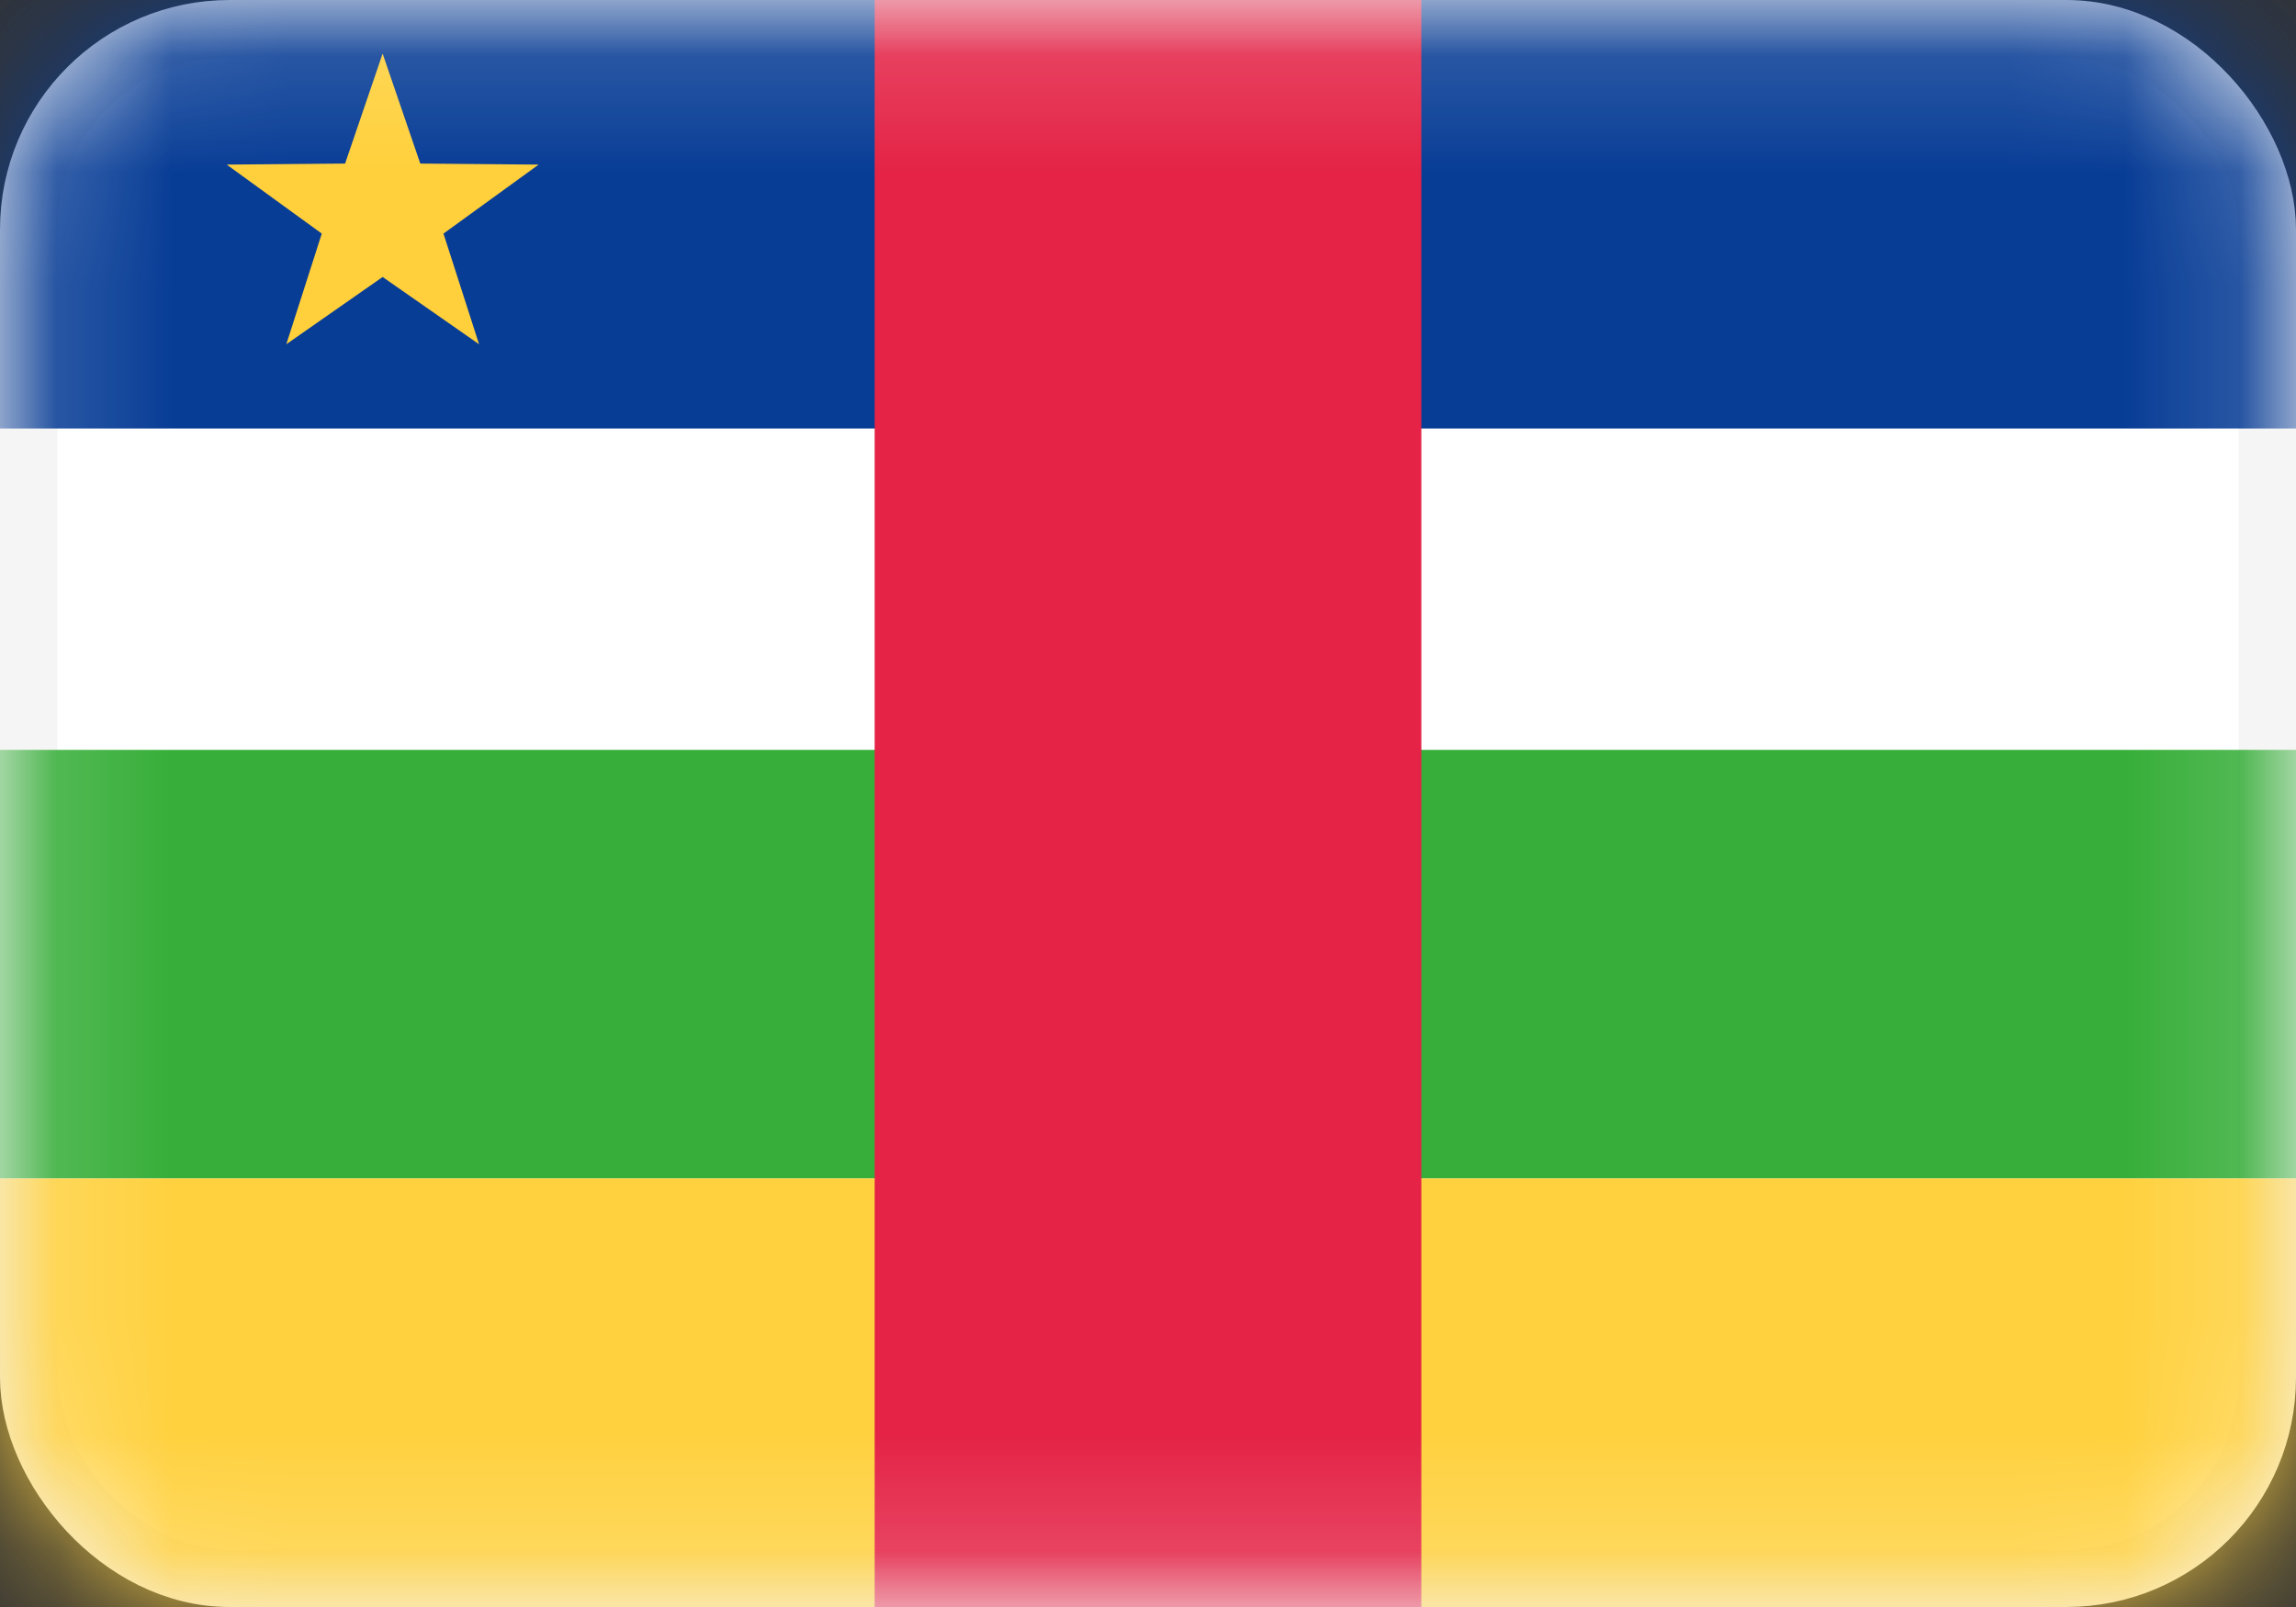 <svg width="20" height="14" viewBox="0 0 20 14" fill="none" xmlns="http://www.w3.org/2000/svg">
<rect x="0" y="0" width="20" height="14" fill="#333333" stroke="none"/>
<rect x="0.25" y="0.25" width="19.5" height="13.5" rx="1.75" fill="white" stroke="#F5F5F5" stroke-width="0.5"/>
<mask id="mask0_11425_87680" style="mask-type:luminance" maskUnits="userSpaceOnUse" x="0" y="0" width="20" height="14">
<rect x="0.25" y="0.25" width="19.5" height="13.5" rx="1.75" fill="white" stroke="white" stroke-width="0.5"/>
</mask>
<g mask="url(#mask0_11425_87680)">
<path fill-rule="evenodd" clip-rule="evenodd" d="M0 3.733H20V0H0V3.733Z" fill="#083D96"/>
<path fill-rule="evenodd" clip-rule="evenodd" d="M0 10.267H20V6.533H0V10.267Z" fill="#37AE39"/>
<path fill-rule="evenodd" clip-rule="evenodd" d="M0 14H20V10.267H0V14Z" fill="#FFD13F"/>
<path fill-rule="evenodd" clip-rule="evenodd" d="M7.619 14H12.381V0H7.619V14Z" fill="#E42346"/>
<path fill-rule="evenodd" clip-rule="evenodd" d="M3.333 2.413L2.494 2.999L2.803 2.035L1.975 1.434L3.006 1.425L3.333 0.467L3.661 1.425L4.692 1.434L3.863 2.035L4.173 2.999L3.333 2.413Z" fill="#FFD03B"/>
</g>
</svg>
